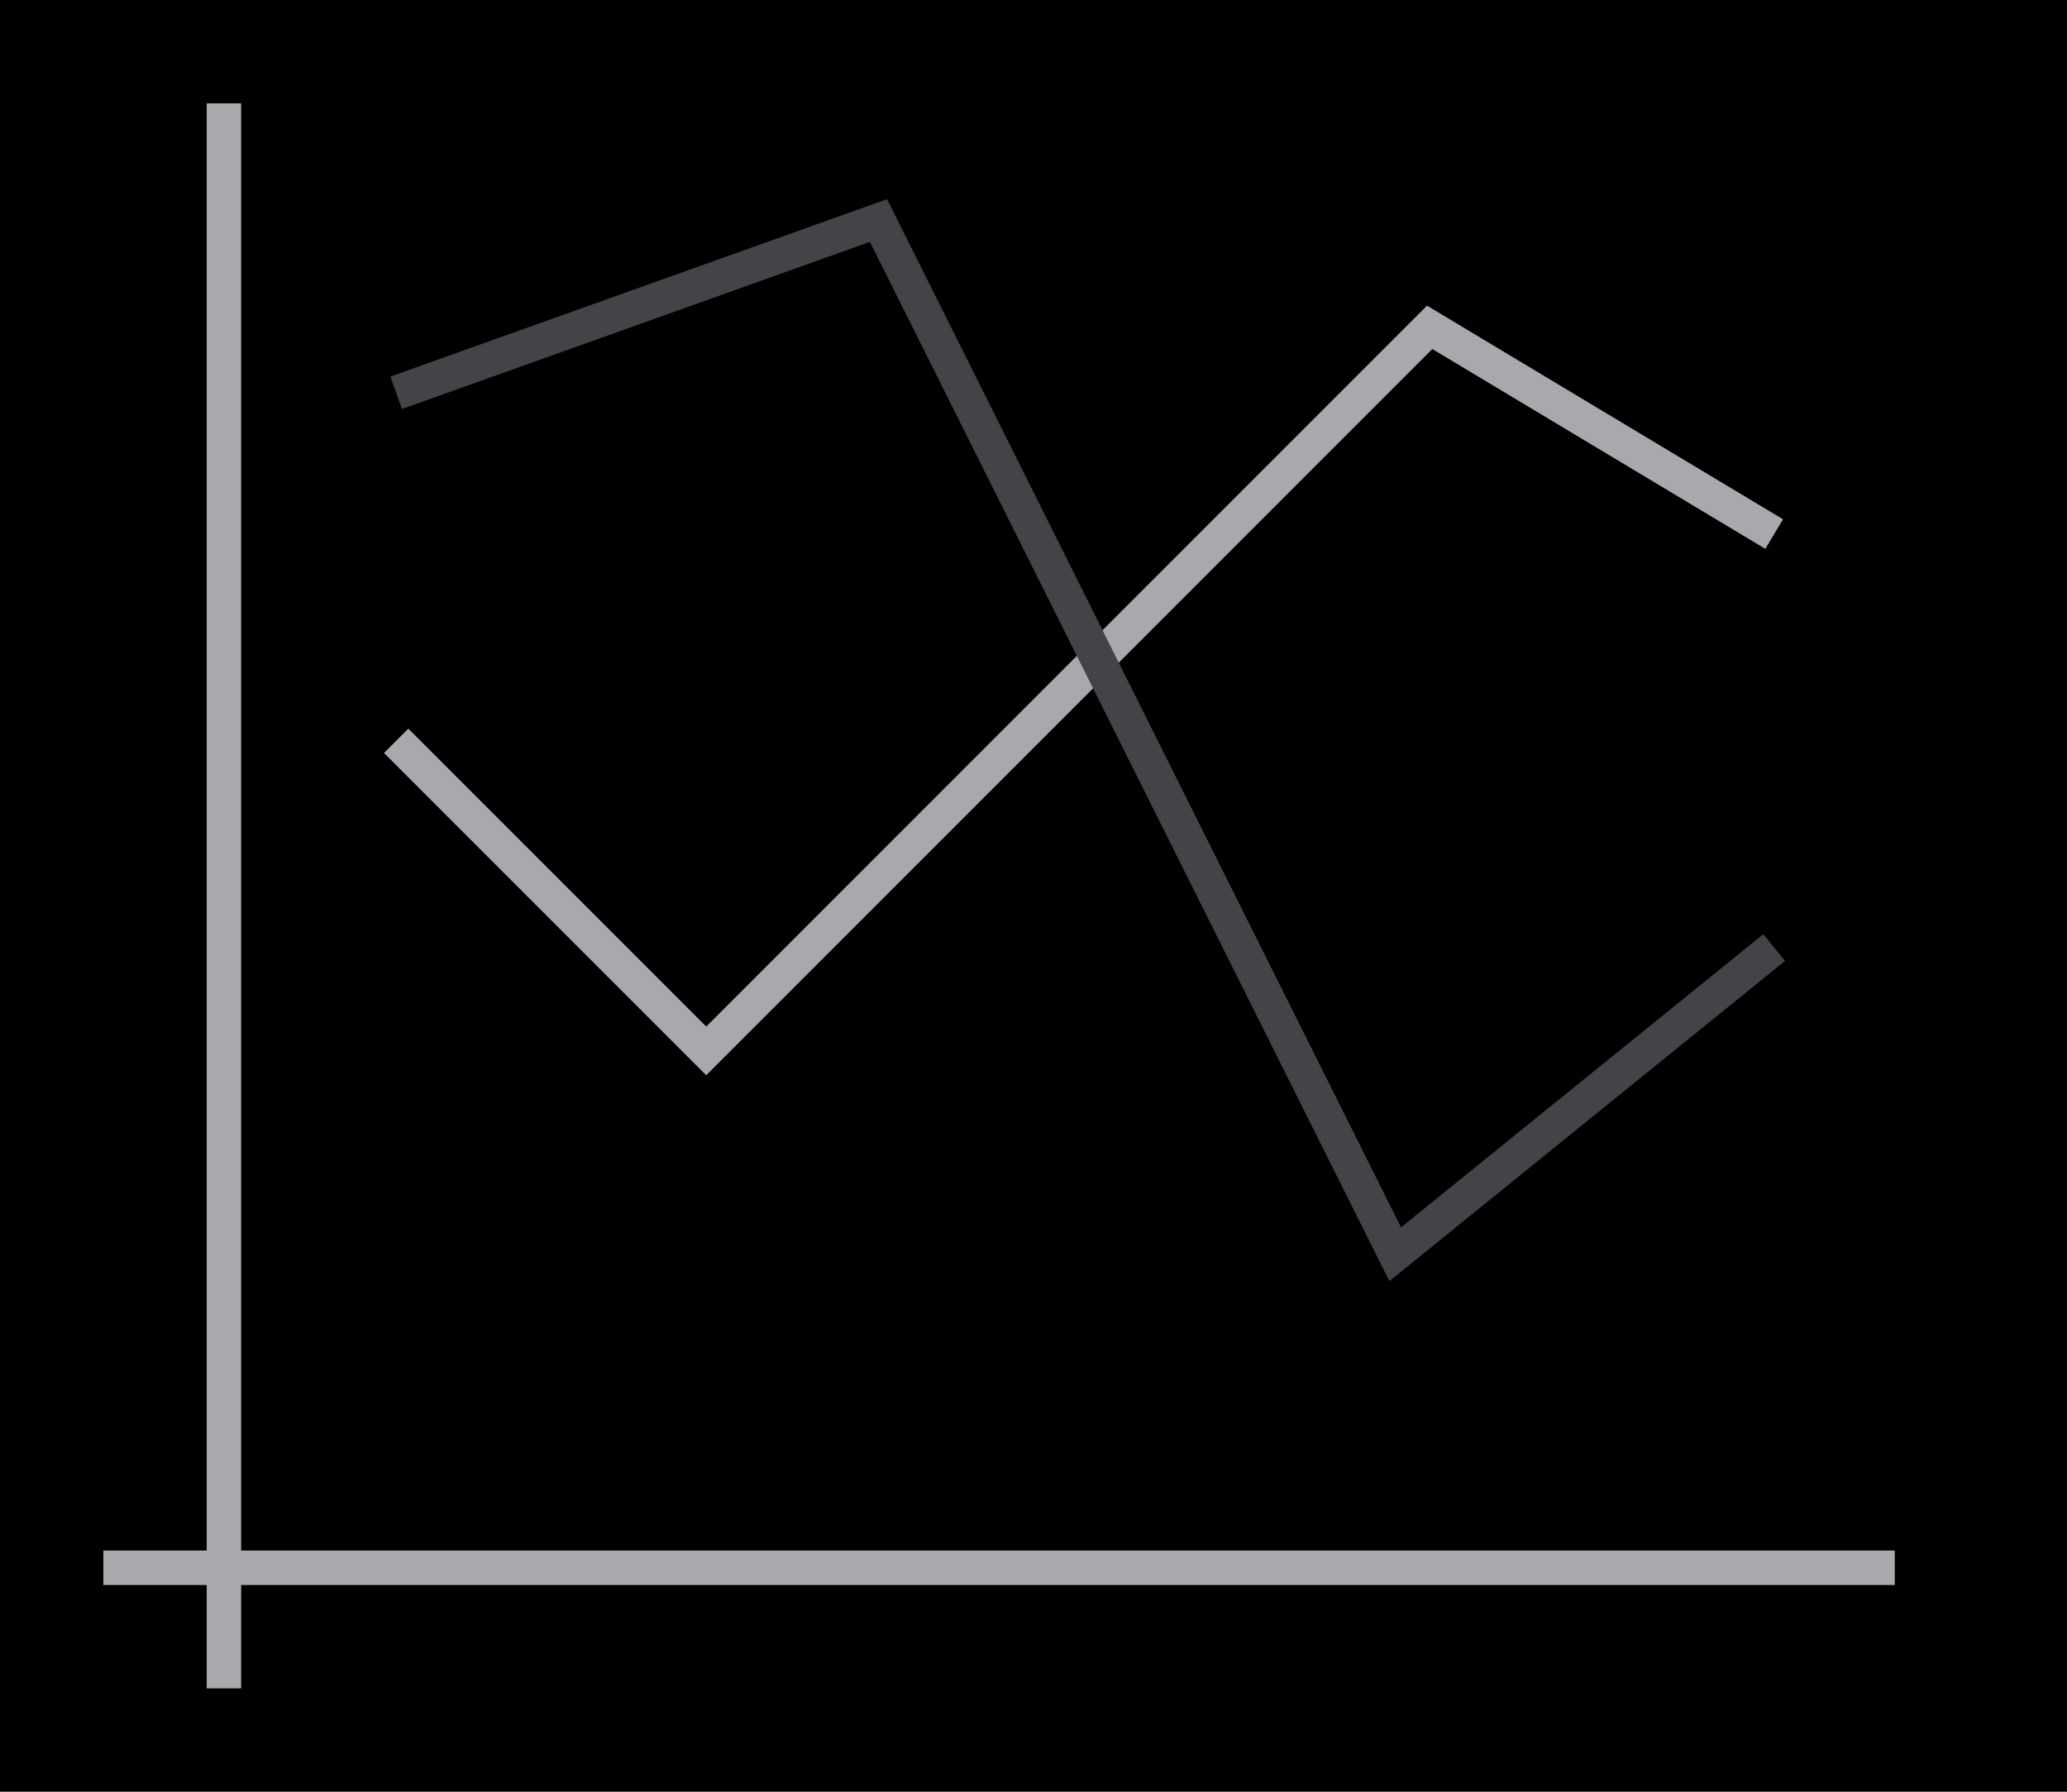 <svg height="52" viewBox="0 0 60 52" width="60" xmlns="http://www.w3.org/2000/svg"><g transform="translate(0 -1000.362)"><path d="m0 1000.362h60v52h-60z" fill="#000"/><path d="m11.5 1021.862 9 9 21-21 10 6" fill="none" stroke="#aaa8ac"/><path d="m11.5 1011.762 14-5 15 30 11-8.9" fill="none" stroke="#444347"/><g fill="#aaa8ac"><path d="m3 1045.362h52v1h-52z"/><path d="m6 1003.362h1v46h-1z"/></g></g></svg>